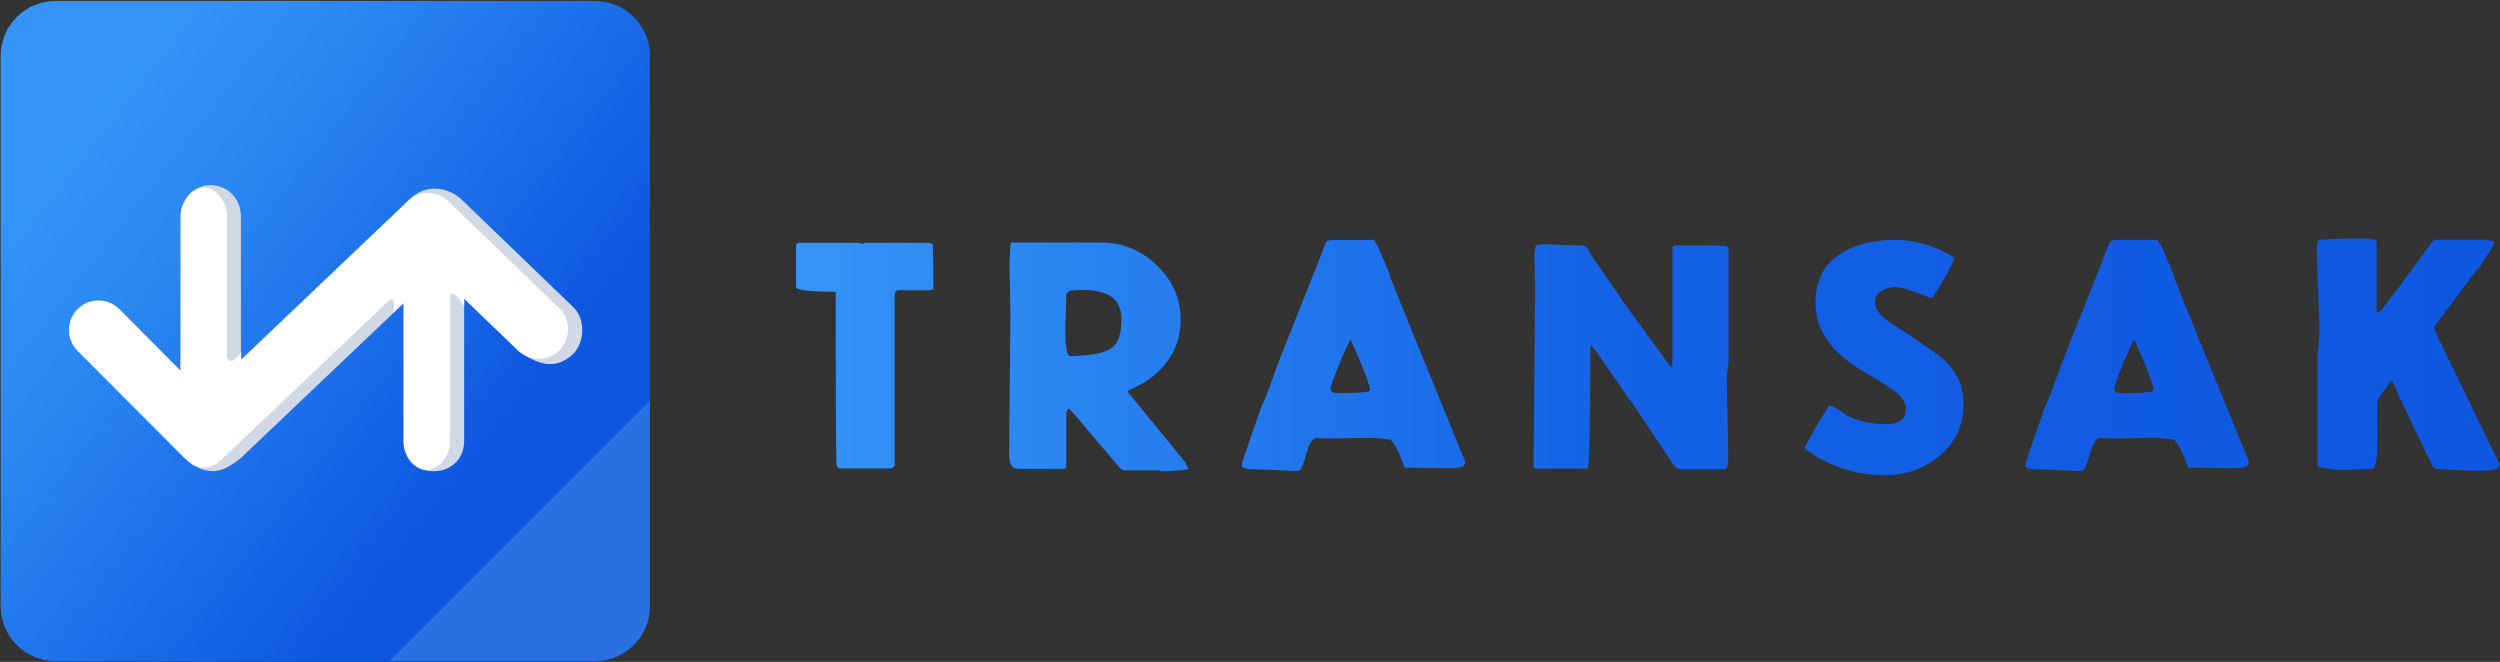 <svg width="100%" viewBox="0 0 1813 480" xmlns="http://www.w3.org/2000/svg" class="deposit-ether-modal__logo"><rect x="0" y="0" width="1813" height="480" fill="#333333" stroke="none"/><path d="M431.4 479.4H40.3C18.3 479.4 0.5 461.6 0.5 439.6V40.5C0.5 18.5 18.3 0.7 40.3 0.7H431.5C453.5 0.7 471.3 18.5 471.3 40.5V439.6C471.3 461.5 453.5 479.4 431.4 479.4Z" fill="url(#paint0_linear_9_13)"></path><path d="M471.3 290.6V439.5C471.3 461.5 453.5 479.3 431.5 479.3H282.6L471.3 290.6Z" fill="#2970E2"></path><path d="M158.4 288.7L297.3 144.3C307.9 133.7 324.5 134.5 335.6 145.5L415.9 222.9C424.4 231.1 424.2 247.3 416.3 256C406 266.3 394.4 267 378.8 256.4L320.6 193.4L174.3 332.5C164.5 340.1 154.5 346.5 139.1 336.6C133.8 329.5 144.3 315.6 140.2 311.5L158.4 288.7Z" fill="#D1D9E6"></path><path d="M152.1 337.2C140.2 336.8 130.9 329.1 130.9 319.9L131.6 154.8C131.6 145.7 140.1 134.6 152 134.2C167.8 134.2 174.7 147 174.7 156.5V320.3C174.8 329.8 164.5 337.5 152.1 337.2Z" fill="#D1D9E6"></path><path d="M314.1 341.7C299.4 341.7 293.2 330.8 293.2 322.2V170.8C293.2 162.3 302.3 151.9 314.1 151.5C326.4 151.1 336.6 161.5 336.6 170.4V320.1C336.6 330.7 329.3 341.7 314.1 341.7Z" fill="#D1D9E6"></path><path d="M147.1 339C138 338.6 130.9 330.9 130.9 321.7V156.6C130.9 147.5 138 136.4 147.1 136C156.6 135.6 164.6 146.6 164.6 156.2V322.2C164.6 331.7 156.7 339.4 147.1 339Z" fill="white"></path><path d="M309.5 340.7C300.2 340.7 292.6 329.9 292.6 320.5V157.9C292.6 148.6 300.2 141 309.5 141C318.8 141 326.4 148.6 326.4 157.9V320.6C326.3 329.8 318.8 340.7 309.5 340.7Z" fill="white"></path><path d="M147.8 337.4C142.3 337.4 136.8 335.3 132.7 331.1L56.2 254.4C47.9 246 47.9 232.5 56.3 224.1C64.7 215.8 78.2 215.8 86.6 224.2L148.2 286.2L295.6 145.9C303.9 138 316.9 138 325.2 146L405.4 223.4C413.9 231.6 414.1 245.1 406 253.7C397.9 262.2 384.3 262.4 375.7 254.3L310.2 191.2L162.5 331.5C158.4 335.4 153.1 337.4 147.8 337.4Z" fill="white"></path><path d="M294.7 217.8L285.4 226.6C285.4 226.6 288 211.9 280.5 219C272.9 226.2 292.1 200.8 292.1 200.8L296 205.7L294.7 217.8Z" fill="white"></path><path d="M326.3 215.6C326.3 215.6 326.8 206.6 336.6 222V209.9L326 204.4L326.3 215.6Z" fill="white"></path><path d="M164.7 258.2C164.7 258.2 166.1 268.2 174.9 255.3V267.4L164.3 272.9L164.7 258.2Z" fill="white"></path><path d="M674.3 176.3L676.4 177C676.7 182.7 676.9 193.4 676.9 209.1C676.9 210.1 675.4 210.5 672.4 210.5H651.7C649.8 210.5 648.8 212 648.8 215V337.8C648.8 338 648.4 338.3 647.6 338.9C646.8 339.5 646.3 339.7 645.9 339.7H608.5L606.8 338.3C606.3 337.8 606.1 300.5 606.1 226.4V211.6C586.9 211.6 577.3 210.4 577.3 208V177.5C577.3 177.3 577.9 176.9 579.2 176.1H622C624.2 176.4 625.6 176.7 626 176.8C626.5 176.8 626.7 176.6 626.7 176.1H674.3V176.3ZM733.1 175.9H799C814.1 175.9 827.4 181.4 838.9 192.4C850.4 203.4 856.2 216.6 856.2 231.8C856.2 243.7 852.8 254 846.1 262.7C839.4 271.4 830.3 278.2 818.8 282.9C818.3 282.9 818.1 283.3 818.1 284.1V284.3C818.3 284.5 818.3 284.6 818.3 284.8L859 334.5C859.5 335.3 860 336.2 860.4 337.1C860.8 338 861.2 338.7 861.5 339.1C861.7 339.5 861.9 339.8 861.9 339.9C861.9 340.4 859.3 340.8 854 341.2C848.8 341.6 845.3 341.8 843.5 341.8C842.2 341.8 841.4 341.6 840.9 341.1H815.4C813.8 340.9 812.5 340.1 811.4 338.5L778.3 299.5C778.1 299.3 777.8 298.9 777.3 298.3C776.8 297.7 776.3 297.2 775.9 296.9C775.4 296.6 774.9 296.4 774.5 296.4C774.2 296.4 773.8 297.4 773.3 299.5V338.1C773.3 339.4 772.8 340 771.9 340H739.5C736.6 340 734.7 339.4 733.8 338.1C732.8 336.8 732.2 334.7 731.9 331.7C731.9 317.6 732 299.7 732.3 278C732.5 256.3 732.7 240 732.7 229.1C732.7 227.4 732.6 221 732.5 210.1L732 193.7C732.4 182.1 732.8 176.2 733.1 175.9ZM813.3 231.3C813.3 226.9 812.3 223 810.2 219.6C806.2 213.4 798 210.3 785.4 210.3C783.2 210.3 779.8 210.5 775.4 210.8L773.3 213.2C773.3 215.3 773.2 218.5 773.1 222.8C772.9 227.2 772.8 230.9 772.7 233.9C772.6 236.9 772.6 239.1 772.6 240.3C772.6 250.9 773.6 256.9 775.5 258.2H778.1C791.3 257.9 800.4 256.1 805.6 252.7C810.8 249.4 813.3 242.3 813.3 231.3ZM967.8 174H996.1C996.9 174 999.2 178.4 1002.9 187.1C1006.6 195.8 1008.5 200.7 1008.5 201.6C1011.8 210.3 1029.8 254.7 1062.5 334.6C1062.5 336.8 1061.5 338.2 1059.6 338.8C1057.7 339.4 1054.2 339.6 1049.1 339.6L1037 339.4C1028.9 339.2 1022.8 339.2 1018.7 339.2C1018.4 338.2 1017.7 336.6 1016.8 334.2C1015.8 331.8 1015.1 330 1014.5 328.7C1013.9 327.4 1013.1 325.8 1012 323.9C1010.9 322 1009.7 320.3 1008.4 318.7C1007.3 318.7 1005.1 318.5 1001.7 318.1C998.4 317.7 995.4 317.5 992.7 317.5L962.9 318C962.4 318 961 317.9 958.6 317.8C956.2 317.6 954.9 317.6 954.8 317.6C951.9 317.6 949.5 321.3 947.4 328.8C945.3 336.3 943.6 340.5 942.2 341.4C937.9 341.6 932.6 341.4 926.4 341C920.1 340.6 914.9 340.4 910.6 340.4C903.9 340.4 900.6 339.4 900.6 337.5C900.6 337.2 900.6 336.8 900.7 336.3C900.8 335.8 900.8 335.5 900.8 335.3L914.6 295.3C916.7 291.2 919.2 285 922.1 276.7C925 268.5 926.9 263.4 927.7 261.5C930.9 253.3 936.3 239.5 944 220.3C951.7 201.1 957.5 186.3 961.5 175.8C961.8 174.6 963.8 174 967.8 174ZM970.2 285.1H976.4C987.8 284.8 993.5 284.1 993.5 283.2C993.5 280.3 991 273.1 986.1 261.5C984.2 256.9 983.1 254.4 982.8 253.9L979.7 246.5C978.9 246.5 976.2 252 971.7 262.9C967.2 273.8 964.9 280.3 964.9 282.2C964.9 284.1 966.7 285.1 970.2 285.1ZM1253.2 265.3C1253.2 265.6 1253.1 266.3 1253 267.4C1252.8 268.5 1252.7 269.6 1252.5 270.7L1252.3 272.1C1252.3 278.9 1252.5 289.2 1252.8 302.8C1253.1 316.4 1253.3 326.6 1253.3 333.3C1253.3 337.9 1252.3 340.2 1250.4 340.2H1219.5C1217 340.2 1215.1 339.3 1214 337.6L1184.7 293.8C1184.5 293.2 1183.8 292.1 1182.6 290.7C1181.3 289.3 1180.7 288.5 1180.7 288.3L1156.7 253.6L1153.8 250.5L1153.3 251.5C1153.3 310.4 1152.6 339.8 1151.2 339.8H1113.6L1112.2 339.1C1112.2 326.9 1112.4 305.9 1112.7 276.1C1113 246.3 1113.2 224.3 1113.2 209.8C1113.2 198.9 1113 190.6 1112.7 185L1113.7 178.1L1118.5 177.1L1148.5 178.1C1149.3 178.1 1150.2 178.9 1151.4 180.5C1152.5 182.1 1153.2 183.4 1153.5 184.3L1175.9 216.7C1176.2 217.3 1176.8 218.2 1177.7 219.4C1178.6 220.6 1179.2 221.5 1179.5 222.1L1210.2 264.2C1210.7 265.3 1211.3 265.9 1212.1 265.9C1212.6 265.9 1212.8 265.7 1212.8 265.2V179.3L1214.2 178.1C1214.4 177.9 1217.8 177.9 1224.4 177.9C1243.1 177.9 1252.5 178.2 1252.5 178.9L1253.5 180.3V265.3H1253.2ZM1378.3 287.5C1375.9 285.1 1372.9 282.7 1369.1 280.2C1365.4 277.7 1361.1 275.1 1356.2 272.3C1351.4 269.5 1348.4 267.7 1347.3 266.9C1326.8 253.9 1316.6 238.2 1316.6 219.8C1316.6 204.4 1322 192.9 1332.8 185.3C1343.6 177.7 1357.6 173.9 1374.7 173.9C1384.1 173.9 1393.5 175.8 1403 179.6C1404.7 180.2 1407.6 181.5 1411.4 183.4C1415.3 185.3 1417.2 186.7 1417.2 187.4L1417 188.6C1417 188.8 1416.8 189 1416.5 189.4C1416.2 189.8 1416 190.2 1416 190.5C1411.1 200.7 1406.3 208.9 1401.7 215.3C1401.5 215.8 1401.1 216 1400.5 216C1399.9 216 1396.2 214.7 1389.6 212.1C1382.9 209.5 1377.8 208.2 1374.1 208.2C1370.6 208.2 1367.4 209.2 1364.3 211.1C1361.3 213 1359.8 215.6 1359.8 219C1359.8 223.3 1362.2 227.3 1366.9 231.1C1370.1 233.5 1376.4 237.7 1385.9 243.7C1388 245.1 1390.7 247 1394 249.3C1397.3 251.6 1399.9 253.4 1401.9 254.8C1403.8 256.1 1405.9 257.8 1408.3 259.8C1410.7 261.8 1412.7 263.7 1414.2 265.6C1418 270.5 1420.6 275 1421.9 278.9C1423.2 282.9 1423.9 287.7 1423.9 293.4C1423.9 308.3 1418.3 320.6 1407 330.2C1395.7 339.8 1382.3 344.6 1366.8 344.6C1349.8 344.6 1333.9 340.5 1319 332.2C1312.3 328.1 1309 325.6 1309 324.8V323.8C1316 311.1 1321.8 301.3 1326.4 294.3C1328.6 294.3 1331.2 295.4 1334.1 297.6C1337 299.8 1338.7 301 1339.2 301.2C1347.6 305.5 1357.2 307.6 1368 307.6C1377.4 307.6 1382 304.1 1382 297.1C1382.4 294.2 1381 291 1378.3 287.5ZM1536.1 174H1564.4C1565.2 174 1567.5 178.4 1571.2 187.1C1574.9 195.8 1576.8 200.7 1576.8 201.6C1580.1 210.3 1598.1 254.7 1630.8 334.6C1630.8 336.8 1629.8 338.2 1627.9 338.8C1626 339.4 1622.5 339.6 1617.4 339.6L1605.3 339.4C1597.2 339.2 1591.1 339.2 1587 339.2C1586.7 338.2 1586 336.6 1585.1 334.2C1584.1 331.8 1583.4 330 1582.8 328.7C1582.2 327.4 1581.4 325.8 1580.3 323.9C1579.2 322 1578 320.3 1576.7 318.7C1575.6 318.7 1573.4 318.5 1570 318.1C1566.7 317.7 1563.7 317.5 1561 317.5L1531.2 318C1530.7 318 1529.3 317.9 1526.9 317.8C1524.5 317.6 1523.2 317.6 1523.1 317.6C1520.2 317.6 1517.8 321.3 1515.7 328.8C1513.6 336.3 1511.9 340.5 1510.5 341.4C1506.2 341.6 1500.9 341.4 1494.7 341C1488.4 340.6 1483.2 340.4 1478.9 340.4C1472.2 340.4 1468.9 339.4 1468.9 337.5C1468.9 337.2 1468.9 336.8 1469 336.3C1469.1 335.8 1469.1 335.5 1469.1 335.3L1482.9 295.3C1485 291.2 1487.5 285 1490.4 276.7C1493.3 268.5 1495.2 263.4 1496 261.5C1499.2 253.3 1504.6 239.5 1512.3 220.3C1520 201.1 1525.8 186.3 1529.8 175.8C1530.1 174.6 1532.2 174 1536.1 174ZM1538.5 285.1H1544.7C1556.1 284.8 1561.8 284.1 1561.8 283.2C1561.8 280.3 1559.3 273.1 1554.4 261.5C1552.5 256.9 1551.4 254.4 1551.1 253.9L1548 246.5C1547.2 246.5 1544.5 252 1540 262.9C1535.5 273.8 1533.2 280.3 1533.2 282.2C1533.3 284.1 1535 285.1 1538.5 285.1ZM1716.1 173C1721 173 1723.5 173.9 1723.5 175.6V224.2C1723.5 225.8 1723.7 226.6 1724 226.6C1725.1 226.6 1726.5 225.6 1728.2 223.5C1729.9 221.4 1731.6 219.1 1733.3 216.5C1735 213.9 1736.4 212.2 1737.3 211.4L1764 175.2C1764.8 174.2 1765.9 173.8 1767.3 173.8H1802.5L1808.2 174.8C1808.5 174.8 1808.7 175.1 1808.7 175.8C1808.7 176.9 1808.5 177.6 1808.2 177.9L1798 194.1L1796.6 195.1L1766.1 235.8C1765.6 236.3 1765.4 236.9 1765.4 237.7C1765.4 238.8 1765.6 239.8 1766.1 240.6L1812.3 336C1812.3 336.2 1812.3 336.4 1812.3 336.7L1812.5 337.4C1812.5 340.1 1807.7 341.4 1798.2 341.4C1792.6 341.4 1786.2 341.2 1778.8 340.7C1771.4 340.2 1767.3 340 1766.5 340L1764.8 338.8C1763.8 337.8 1755 319.5 1738.1 283.8C1737.9 282.5 1736.8 280 1734.8 276.2C1734.3 276.2 1732.5 278.4 1729.2 282.9C1725.9 287.3 1724.2 290 1723.8 290.8C1723.8 293.7 1723.8 298.3 1723.9 304.6C1724 310.9 1724 316.9 1724 322.4C1724 333.7 1722.7 339.5 1720.2 340C1717 340 1713.1 340.1 1708.3 340.4C1703.5 340.6 1700.3 340.8 1698.5 340.8C1695.8 340.8 1692.2 340.5 1687.6 339.8C1683 339.2 1680.7 338.6 1680.7 338.1V256.2C1681.7 248.6 1682.1 244.2 1682.1 243.1C1682.1 236 1681.8 225.3 1681.1 211C1680.5 196.7 1680.1 186.1 1680.1 179.1C1680.1 176.2 1680.7 174.5 1682 173.9C1690.4 173.2 1701.6 173 1716.1 173Z" fill="url(#paint1_linear_9_13)"></path><defs><linearGradient id="paint0_linear_9_13" x1="-15.068" y1="44.946" x2="489.022" y2="436.843" gradientUnits="userSpaceOnUse"><stop offset="0.13" stop-color="#3495F7"></stop><stop offset="0.306" stop-color="#2B87F2"></stop><stop offset="0.639" stop-color="#1461E5"></stop><stop offset="0.723" stop-color="#0E57E1"></stop></linearGradient><linearGradient id="paint1_linear_9_13" x1="577.482" y1="258.803" x2="1812.46" y2="258.803" gradientUnits="userSpaceOnUse"><stop stop-color="#3495F7"></stop><stop offset="0.494" stop-color="#1461E5"></stop><stop offset="1" stop-color="#0E57E1"></stop></linearGradient></defs></svg>

